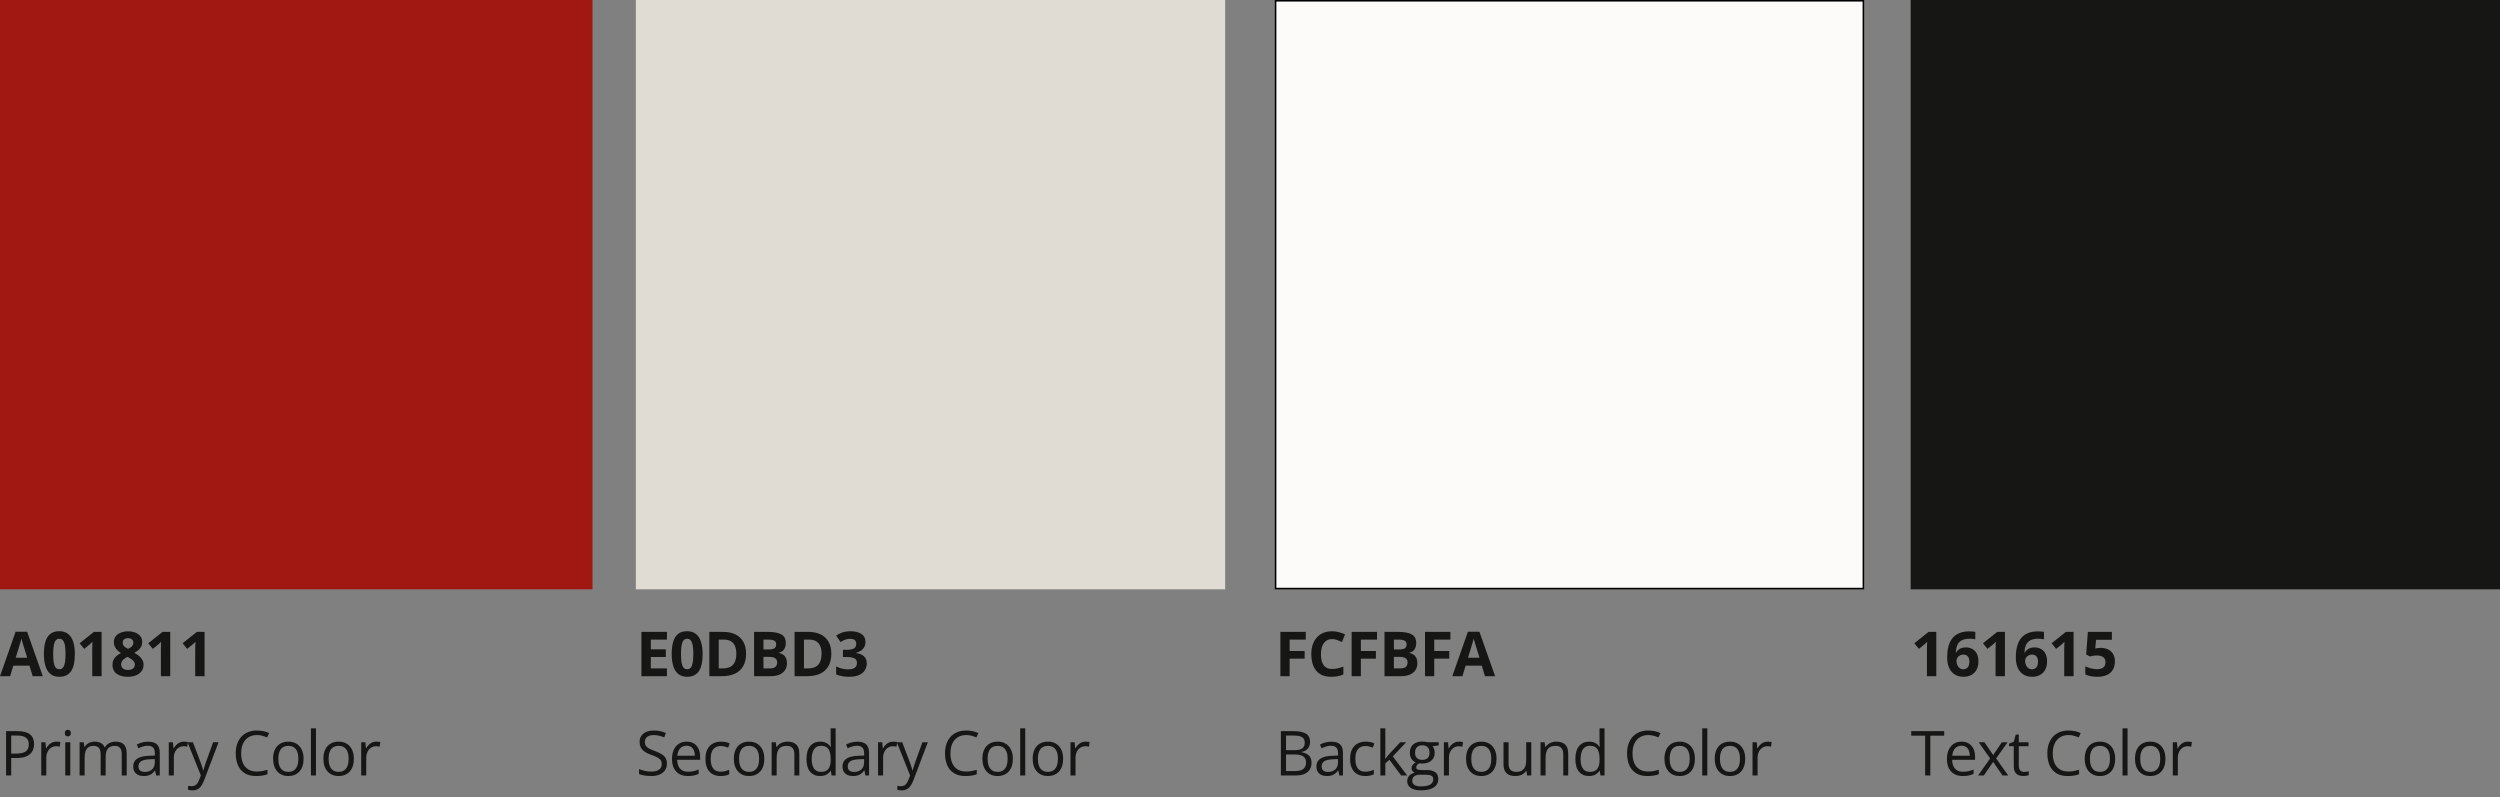 <svg width="806" height="257" viewBox="0 0 806 257" fill="none" xmlns="http://www.w3.org/2000/svg">
<rect x="0" y="0" width="806" height="257" fill="#808080" stroke="none"/>
<rect x="205" width="190" height="190" fill="#E0DBD3"/>
<rect x="616" width="190" height="190" fill="#161615"/>
<rect width="191.021" height="190" fill="#A01811"/>
<rect x="411.25" y="0.25" width="189.5" height="189.5" fill="#FCFBFA" stroke="black" stroke-width="0.5"/>
<path d="M415.775 218H412.797V203.723H420.98V206.203H415.775V209.885H420.619V212.355H415.775V218ZM429.458 206.037C428.878 206.037 428.364 206.151 427.915 206.379C427.472 206.6 427.098 206.923 426.792 207.346C426.492 207.769 426.265 208.28 426.108 208.879C425.952 209.478 425.874 210.152 425.874 210.9C425.874 211.91 425.998 212.772 426.245 213.488C426.499 214.198 426.89 214.742 427.417 215.119C427.944 215.49 428.625 215.676 429.458 215.676C430.037 215.676 430.617 215.611 431.196 215.48C431.782 215.35 432.417 215.165 433.1 214.924V217.463C432.469 217.723 431.847 217.909 431.235 218.02C430.623 218.137 429.936 218.195 429.175 218.195C427.703 218.195 426.492 217.893 425.542 217.287C424.598 216.675 423.898 215.822 423.442 214.729C422.987 213.628 422.759 212.346 422.759 210.881C422.759 209.8 422.905 208.811 423.198 207.912C423.491 207.014 423.921 206.236 424.487 205.578C425.054 204.921 425.753 204.413 426.587 204.055C427.42 203.697 428.377 203.518 429.458 203.518C430.168 203.518 430.877 203.609 431.587 203.791C432.303 203.967 432.987 204.211 433.638 204.523L432.661 206.984C432.127 206.73 431.59 206.509 431.05 206.32C430.509 206.132 429.979 206.037 429.458 206.037ZM438.746 218H435.767V203.723H443.951V206.203H438.746V209.885H443.59V212.355H438.746V218ZM446.364 203.723H450.807C452.708 203.723 454.147 203.99 455.124 204.523C456.1 205.057 456.589 205.995 456.589 207.336C456.589 207.876 456.501 208.365 456.325 208.801C456.156 209.237 455.908 209.595 455.583 209.875C455.257 210.155 454.86 210.337 454.391 210.422V210.52C454.867 210.617 455.296 210.786 455.68 211.027C456.064 211.262 456.37 211.607 456.598 212.062C456.833 212.512 456.95 213.111 456.95 213.859C456.95 214.725 456.738 215.467 456.315 216.086C455.892 216.704 455.286 217.18 454.499 217.512C453.717 217.837 452.786 218 451.706 218H446.364V203.723ZM449.391 209.377H451.149C452.028 209.377 452.637 209.24 452.975 208.967C453.314 208.687 453.483 208.277 453.483 207.736C453.483 207.189 453.281 206.799 452.878 206.564C452.48 206.324 451.849 206.203 450.983 206.203H449.391V209.377ZM449.391 211.779V215.5H451.364C452.275 215.5 452.91 215.324 453.268 214.973C453.626 214.621 453.805 214.149 453.805 213.557C453.805 213.205 453.727 212.896 453.571 212.629C453.415 212.362 453.151 212.154 452.78 212.004C452.415 211.854 451.911 211.779 451.266 211.779H449.391ZM462.4 218H459.421V203.723H467.605V206.203H462.4V209.885H467.244V212.355H462.4V218ZM478.758 218L477.723 214.602H472.518L471.483 218H468.221L473.26 203.664H476.961L482.02 218H478.758ZM477 212.062L475.965 208.742C475.9 208.521 475.812 208.238 475.702 207.893C475.597 207.541 475.49 207.186 475.379 206.828C475.275 206.464 475.19 206.148 475.125 205.881C475.06 206.148 474.969 206.48 474.852 206.877C474.741 207.268 474.634 207.639 474.53 207.99C474.426 208.342 474.351 208.592 474.305 208.742L473.28 212.062H477Z" fill="#161615"/>
<path d="M215.02 218H206.797V203.723H215.02V206.203H209.824V209.338H214.658V211.818H209.824V215.5H215.02V218ZM226.534 210.861C226.534 212.014 226.443 213.042 226.261 213.947C226.085 214.852 225.798 215.62 225.401 216.252C225.011 216.883 224.496 217.365 223.858 217.697C223.22 218.029 222.446 218.195 221.534 218.195C220.388 218.195 219.447 217.906 218.712 217.326C217.976 216.74 217.432 215.9 217.081 214.807C216.729 213.706 216.554 212.391 216.554 210.861C216.554 209.318 216.713 208 217.032 206.906C217.358 205.806 217.885 204.963 218.614 204.377C219.343 203.791 220.317 203.498 221.534 203.498C222.673 203.498 223.611 203.791 224.347 204.377C225.089 204.956 225.639 205.796 225.997 206.896C226.355 207.99 226.534 209.312 226.534 210.861ZM219.552 210.861C219.552 211.949 219.61 212.857 219.727 213.586C219.851 214.309 220.056 214.852 220.343 215.217C220.629 215.581 221.026 215.764 221.534 215.764C222.035 215.764 222.429 215.585 222.716 215.227C223.009 214.862 223.217 214.318 223.341 213.596C223.464 212.867 223.526 211.955 223.526 210.861C223.526 209.774 223.464 208.866 223.341 208.137C223.217 207.408 223.009 206.861 222.716 206.496C222.429 206.125 222.035 205.939 221.534 205.939C221.026 205.939 220.629 206.125 220.343 206.496C220.056 206.861 219.851 207.408 219.727 208.137C219.61 208.866 219.552 209.774 219.552 210.861ZM240.539 210.725C240.539 212.333 240.23 213.677 239.611 214.758C238.999 215.832 238.11 216.643 236.945 217.189C235.78 217.73 234.377 218 232.736 218H228.693V203.723H233.176C234.673 203.723 235.972 203.99 237.072 204.523C238.172 205.051 239.025 205.835 239.631 206.877C240.236 207.912 240.539 209.195 240.539 210.725ZM237.394 210.803C237.394 209.748 237.238 208.882 236.926 208.205C236.62 207.521 236.164 207.017 235.558 206.691C234.959 206.366 234.217 206.203 233.332 206.203H231.72V215.5H233.019C234.497 215.5 235.594 215.106 236.31 214.318C237.033 213.531 237.394 212.359 237.394 210.803ZM243.118 203.723H247.561C249.462 203.723 250.901 203.99 251.878 204.523C252.854 205.057 253.342 205.995 253.342 207.336C253.342 207.876 253.255 208.365 253.079 208.801C252.909 209.237 252.662 209.595 252.337 209.875C252.011 210.155 251.614 210.337 251.145 210.422V210.52C251.62 210.617 252.05 210.786 252.434 211.027C252.818 211.262 253.124 211.607 253.352 212.062C253.587 212.512 253.704 213.111 253.704 213.859C253.704 214.725 253.492 215.467 253.069 216.086C252.646 216.704 252.04 217.18 251.253 217.512C250.471 217.837 249.54 218 248.46 218H243.118V203.723ZM246.145 209.377H247.903C248.782 209.377 249.391 209.24 249.729 208.967C250.068 208.687 250.237 208.277 250.237 207.736C250.237 207.189 250.035 206.799 249.631 206.564C249.234 206.324 248.603 206.203 247.737 206.203H246.145V209.377ZM246.145 211.779V215.5H248.118C249.029 215.5 249.664 215.324 250.022 214.973C250.38 214.621 250.559 214.149 250.559 213.557C250.559 213.205 250.481 212.896 250.325 212.629C250.169 212.362 249.905 212.154 249.534 212.004C249.169 211.854 248.665 211.779 248.02 211.779H246.145ZM268.021 210.725C268.021 212.333 267.712 213.677 267.093 214.758C266.481 215.832 265.593 216.643 264.427 217.189C263.262 217.73 261.859 218 260.218 218H256.175V203.723H260.658C262.155 203.723 263.454 203.99 264.554 204.523C265.654 205.051 266.507 205.835 267.113 206.877C267.718 207.912 268.021 209.195 268.021 210.725ZM264.876 210.803C264.876 209.748 264.72 208.882 264.408 208.205C264.102 207.521 263.646 207.017 263.041 206.691C262.442 206.366 261.699 206.203 260.814 206.203H259.203V215.5H260.501C261.979 215.5 263.076 215.106 263.792 214.318C264.515 213.531 264.876 212.359 264.876 210.803ZM279.028 206.916C279.028 207.574 278.891 208.143 278.618 208.625C278.344 209.107 277.973 209.501 277.504 209.807C277.042 210.113 276.521 210.337 275.942 210.48V210.539C277.088 210.682 277.957 211.034 278.549 211.594C279.148 212.154 279.448 212.902 279.448 213.84C279.448 214.673 279.243 215.419 278.832 216.076C278.429 216.734 277.804 217.251 276.957 217.629C276.111 218.007 275.021 218.195 273.686 218.195C272.898 218.195 272.162 218.13 271.479 218C270.802 217.876 270.164 217.684 269.565 217.424V214.855C270.177 215.168 270.818 215.406 271.489 215.568C272.159 215.725 272.784 215.803 273.364 215.803C274.444 215.803 275.2 215.617 275.629 215.246C276.065 214.868 276.284 214.341 276.284 213.664C276.284 213.267 276.183 212.932 275.981 212.658C275.779 212.385 275.427 212.176 274.926 212.033C274.431 211.89 273.738 211.818 272.846 211.818H271.762V209.504H272.866C273.745 209.504 274.412 209.423 274.868 209.26C275.33 209.09 275.642 208.863 275.805 208.576C275.974 208.283 276.059 207.951 276.059 207.58C276.059 207.072 275.903 206.675 275.59 206.389C275.278 206.102 274.757 205.959 274.028 205.959C273.572 205.959 273.155 206.018 272.778 206.135C272.407 206.245 272.071 206.382 271.772 206.545C271.472 206.701 271.209 206.854 270.981 207.004L269.584 204.924C270.144 204.52 270.799 204.185 271.547 203.918C272.302 203.651 273.201 203.518 274.243 203.518C275.714 203.518 276.879 203.814 277.739 204.406C278.598 204.999 279.028 205.835 279.028 206.916Z" fill="#161615"/>
<path d="M10.537 218L9.502 214.602H4.297L3.262 218H0L5.039 203.664H8.74L13.799 218H10.537ZM8.779 212.062L7.744 208.742C7.679 208.521 7.591 208.238 7.48 207.893C7.376 207.541 7.269 207.186 7.158 206.828C7.054 206.464 6.969 206.148 6.904 205.881C6.839 206.148 6.748 206.48 6.631 206.877C6.52 207.268 6.413 207.639 6.309 207.99C6.204 208.342 6.13 208.592 6.084 208.742L5.059 212.062H8.779ZM24.132 210.861C24.132 212.014 24.041 213.042 23.858 213.947C23.683 214.852 23.396 215.62 22.999 216.252C22.608 216.883 22.094 217.365 21.456 217.697C20.818 218.029 20.043 218.195 19.132 218.195C17.986 218.195 17.045 217.906 16.309 217.326C15.574 216.74 15.03 215.9 14.679 214.807C14.327 213.706 14.151 212.391 14.151 210.861C14.151 209.318 14.311 208 14.63 206.906C14.955 205.806 15.483 204.963 16.212 204.377C16.941 203.791 17.914 203.498 19.132 203.498C20.271 203.498 21.209 203.791 21.944 204.377C22.686 204.956 23.236 205.796 23.595 206.896C23.953 207.99 24.132 209.312 24.132 210.861ZM17.149 210.861C17.149 211.949 17.208 212.857 17.325 213.586C17.449 214.309 17.654 214.852 17.94 215.217C18.227 215.581 18.624 215.764 19.132 215.764C19.633 215.764 20.027 215.585 20.313 215.227C20.606 214.862 20.815 214.318 20.938 213.596C21.062 212.867 21.124 211.955 21.124 210.861C21.124 209.774 21.062 208.866 20.938 208.137C20.815 207.408 20.606 206.861 20.313 206.496C20.027 206.125 19.633 205.939 19.132 205.939C18.624 205.939 18.227 206.125 17.94 206.496C17.654 206.861 17.449 207.408 17.325 208.137C17.208 208.866 17.149 209.774 17.149 210.861ZM32.756 218H29.738V209.738C29.738 209.51 29.741 209.23 29.748 208.898C29.754 208.56 29.764 208.215 29.777 207.863C29.79 207.505 29.803 207.183 29.816 206.896C29.745 206.981 29.598 207.128 29.377 207.336C29.162 207.538 28.96 207.72 28.771 207.883L27.131 209.201L25.675 207.385L30.275 203.723H32.756V218ZM41.282 203.537C42.102 203.537 42.857 203.664 43.547 203.918C44.244 204.172 44.801 204.556 45.217 205.07C45.634 205.578 45.842 206.216 45.842 206.984C45.842 207.557 45.728 208.059 45.501 208.488C45.279 208.918 44.977 209.296 44.592 209.621C44.208 209.94 43.772 210.22 43.284 210.461C43.792 210.728 44.273 211.04 44.729 211.398C45.185 211.75 45.556 212.163 45.842 212.639C46.135 213.114 46.282 213.667 46.282 214.299C46.282 215.093 46.07 215.783 45.647 216.369C45.224 216.949 44.638 217.398 43.889 217.717C43.141 218.036 42.272 218.195 41.282 218.195C40.214 218.195 39.306 218.042 38.557 217.736C37.809 217.43 37.239 216.994 36.848 216.428C36.458 215.855 36.262 215.171 36.262 214.377C36.262 213.726 36.383 213.16 36.624 212.678C36.871 212.196 37.203 211.783 37.62 211.438C38.036 211.086 38.495 210.786 38.997 210.539C38.574 210.272 38.186 209.969 37.835 209.631C37.49 209.292 37.213 208.905 37.005 208.469C36.803 208.033 36.702 207.531 36.702 206.965C36.702 206.21 36.913 205.578 37.337 205.07C37.766 204.562 38.329 204.182 39.026 203.928C39.723 203.667 40.475 203.537 41.282 203.537ZM39.055 214.201C39.055 214.715 39.238 215.142 39.602 215.48C39.973 215.812 40.52 215.979 41.243 215.979C41.992 215.979 42.551 215.819 42.922 215.5C43.294 215.174 43.479 214.748 43.479 214.221C43.479 213.856 43.372 213.537 43.157 213.264C42.949 212.99 42.685 212.746 42.366 212.531C42.047 212.31 41.725 212.105 41.399 211.916L41.135 211.779C40.719 211.968 40.354 212.18 40.042 212.414C39.736 212.648 39.495 212.912 39.319 213.205C39.143 213.498 39.055 213.83 39.055 214.201ZM41.262 205.744C40.768 205.744 40.357 205.871 40.032 206.125C39.706 206.379 39.544 206.737 39.544 207.199C39.544 207.525 39.622 207.811 39.778 208.059C39.941 208.299 40.152 208.511 40.413 208.693C40.68 208.876 40.969 209.045 41.282 209.201C41.581 209.058 41.861 208.898 42.122 208.723C42.382 208.547 42.594 208.335 42.757 208.088C42.919 207.84 43.001 207.544 43.001 207.199C43.001 206.737 42.835 206.379 42.503 206.125C42.177 205.871 41.764 205.744 41.262 205.744ZM54.886 218H51.869V209.738C51.869 209.51 51.872 209.23 51.878 208.898C51.885 208.56 51.895 208.215 51.908 207.863C51.921 207.505 51.934 207.183 51.947 206.896C51.875 206.981 51.729 207.128 51.507 207.336C51.292 207.538 51.091 207.72 50.902 207.883L49.261 209.201L47.806 207.385L52.406 203.723H54.886V218ZM65.952 218H62.934V209.738C62.934 209.51 62.937 209.23 62.944 208.898C62.95 208.56 62.96 208.215 62.973 207.863C62.986 207.505 62.999 207.183 63.012 206.896C62.941 206.981 62.794 207.128 62.573 207.336C62.358 207.538 62.156 207.72 61.967 207.883L60.327 209.201L58.871 207.385L63.471 203.723H65.952V218Z" fill="#161615"/>
<path d="M622.338 250H620.668V237.188H616.176V235.723H626.811V237.188H622.338V250ZM632.406 239.102C633.317 239.102 634.098 239.303 634.749 239.707C635.4 240.111 635.899 240.677 636.244 241.406C636.589 242.129 636.761 242.975 636.761 243.945V244.951H629.369C629.388 246.208 629.701 247.165 630.306 247.822C630.912 248.48 631.764 248.809 632.865 248.809C633.542 248.809 634.141 248.747 634.662 248.623C635.182 248.499 635.723 248.317 636.283 248.076V249.502C635.742 249.743 635.205 249.919 634.671 250.029C634.144 250.14 633.519 250.195 632.796 250.195C631.768 250.195 630.869 249.987 630.101 249.57C629.339 249.147 628.747 248.529 628.324 247.715C627.9 246.901 627.689 245.905 627.689 244.727C627.689 243.574 627.881 242.578 628.265 241.738C628.656 240.892 629.203 240.241 629.906 239.785C630.615 239.329 631.449 239.102 632.406 239.102ZM632.386 240.43C631.52 240.43 630.83 240.713 630.316 241.279C629.802 241.846 629.496 242.637 629.398 243.652H635.062C635.055 243.014 634.955 242.454 634.759 241.973C634.57 241.484 634.281 241.107 633.89 240.84C633.499 240.566 632.998 240.43 632.386 240.43ZM641.624 244.521L637.923 239.297H639.778L642.6 243.418L645.413 239.297H647.249L643.548 244.521L647.454 250H645.599L642.6 245.635L639.583 250H637.747L641.624 244.521ZM652.561 248.867C652.828 248.867 653.101 248.844 653.381 248.799C653.661 248.753 653.889 248.698 654.065 248.633V249.893C653.876 249.977 653.612 250.049 653.274 250.107C652.942 250.166 652.616 250.195 652.297 250.195C651.731 250.195 651.216 250.098 650.754 249.902C650.292 249.701 649.921 249.362 649.641 248.887C649.368 248.411 649.231 247.754 649.231 246.914V240.566H647.707V239.775L649.241 239.141L649.885 236.816H650.862V239.297H653.996V240.566H650.862V246.865C650.862 247.536 651.015 248.037 651.321 248.369C651.633 248.701 652.047 248.867 652.561 248.867ZM666.896 236.982C666.108 236.982 665.398 237.119 664.767 237.393C664.142 237.66 663.608 238.05 663.165 238.564C662.729 239.072 662.394 239.688 662.159 240.41C661.925 241.133 661.808 241.947 661.808 242.852C661.808 244.049 661.993 245.091 662.364 245.977C662.742 246.855 663.302 247.536 664.044 248.018C664.793 248.499 665.727 248.74 666.847 248.74C667.485 248.74 668.084 248.688 668.644 248.584C669.21 248.473 669.76 248.337 670.294 248.174V249.619C669.773 249.814 669.226 249.958 668.654 250.049C668.081 250.146 667.4 250.195 666.612 250.195C665.161 250.195 663.946 249.896 662.97 249.297C662 248.691 661.271 247.839 660.782 246.738C660.301 245.638 660.06 244.339 660.06 242.842C660.06 241.761 660.21 240.775 660.509 239.883C660.815 238.984 661.258 238.21 661.837 237.559C662.423 236.908 663.139 236.406 663.986 236.055C664.838 235.697 665.815 235.518 666.915 235.518C667.638 235.518 668.335 235.589 669.005 235.732C669.676 235.876 670.281 236.081 670.821 236.348L670.157 237.754C669.702 237.546 669.2 237.367 668.654 237.217C668.113 237.061 667.527 236.982 666.896 236.982ZM681.934 244.629C681.934 245.508 681.82 246.292 681.592 246.982C681.365 247.673 681.036 248.255 680.606 248.73C680.176 249.206 679.656 249.57 679.044 249.824C678.438 250.072 677.751 250.195 676.983 250.195C676.267 250.195 675.609 250.072 675.01 249.824C674.418 249.57 673.904 249.206 673.467 248.73C673.038 248.255 672.702 247.673 672.462 246.982C672.227 246.292 672.11 245.508 672.11 244.629C672.11 243.457 672.309 242.461 672.706 241.641C673.103 240.814 673.669 240.186 674.405 239.756C675.147 239.32 676.029 239.102 677.051 239.102C678.028 239.102 678.881 239.32 679.61 239.756C680.346 240.192 680.915 240.824 681.319 241.65C681.729 242.471 681.934 243.464 681.934 244.629ZM673.79 244.629C673.79 245.488 673.904 246.234 674.131 246.865C674.359 247.497 674.711 247.985 675.186 248.33C675.661 248.675 676.273 248.848 677.022 248.848C677.764 248.848 678.373 248.675 678.848 248.33C679.33 247.985 679.685 247.497 679.913 246.865C680.141 246.234 680.255 245.488 680.255 244.629C680.255 243.776 680.141 243.04 679.913 242.422C679.685 241.797 679.333 241.315 678.858 240.977C678.383 240.638 677.768 240.469 677.012 240.469C675.899 240.469 675.082 240.837 674.561 241.572C674.047 242.308 673.79 243.327 673.79 244.629ZM685.928 250H684.297V234.805H685.928V250ZM698.144 244.629C698.144 245.508 698.03 246.292 697.802 246.982C697.574 247.673 697.246 248.255 696.816 248.73C696.386 249.206 695.865 249.57 695.253 249.824C694.648 250.072 693.961 250.195 693.193 250.195C692.477 250.195 691.819 250.072 691.22 249.824C690.628 249.57 690.113 249.206 689.677 248.73C689.248 248.255 688.912 247.673 688.671 246.982C688.437 246.292 688.32 245.508 688.32 244.629C688.32 243.457 688.518 242.461 688.916 241.641C689.313 240.814 689.879 240.186 690.615 239.756C691.357 239.32 692.239 239.102 693.261 239.102C694.238 239.102 695.091 239.32 695.82 239.756C696.556 240.192 697.125 240.824 697.529 241.65C697.939 242.471 698.144 243.464 698.144 244.629ZM690 244.629C690 245.488 690.113 246.234 690.341 246.865C690.569 247.497 690.921 247.985 691.396 248.33C691.871 248.675 692.483 248.848 693.232 248.848C693.974 248.848 694.583 248.675 695.058 248.33C695.54 247.985 695.895 247.497 696.123 246.865C696.35 246.234 696.464 245.488 696.464 244.629C696.464 243.776 696.35 243.04 696.123 242.422C695.895 241.797 695.543 241.315 695.068 240.977C694.593 240.638 693.977 240.469 693.222 240.469C692.109 240.469 691.292 240.837 690.771 241.572C690.257 242.308 690 243.327 690 244.629ZM705.37 239.102C705.585 239.102 705.81 239.115 706.044 239.141C706.278 239.16 706.487 239.189 706.669 239.229L706.464 240.732C706.288 240.687 706.093 240.651 705.878 240.625C705.663 240.599 705.461 240.586 705.272 240.586C704.843 240.586 704.436 240.674 704.052 240.85C703.674 241.019 703.342 241.266 703.056 241.592C702.769 241.911 702.545 242.298 702.382 242.754C702.219 243.203 702.138 243.704 702.138 244.258V250H700.507V239.297H701.854L702.03 241.27H702.099C702.32 240.872 702.587 240.511 702.899 240.186C703.212 239.854 703.573 239.59 703.983 239.395C704.4 239.199 704.862 239.102 705.37 239.102Z" fill="#161615"/>
<path d="M412.953 235.723H416.996C418.78 235.723 420.121 235.99 421.02 236.523C421.918 237.057 422.367 237.965 422.367 239.248C422.367 239.801 422.26 240.299 422.045 240.742C421.837 241.178 421.531 241.54 421.127 241.826C420.723 242.113 420.225 242.311 419.633 242.422V242.52C420.258 242.617 420.811 242.796 421.293 243.057C421.775 243.317 422.152 243.682 422.426 244.15C422.699 244.619 422.836 245.215 422.836 245.938C422.836 246.816 422.631 247.559 422.221 248.164C421.817 248.77 421.244 249.229 420.502 249.541C419.76 249.847 418.881 250 417.865 250H412.953V235.723ZM414.613 241.846H417.348C418.591 241.846 419.451 241.641 419.926 241.23C420.408 240.82 420.648 240.221 420.648 239.434C420.648 238.62 420.362 238.034 419.789 237.676C419.223 237.318 418.318 237.139 417.074 237.139H414.613V241.846ZM414.613 243.242V248.584H417.582C418.852 248.584 419.75 248.337 420.277 247.842C420.805 247.34 421.068 246.667 421.068 245.82C421.068 245.28 420.948 244.818 420.707 244.434C420.473 244.049 420.089 243.757 419.555 243.555C419.027 243.346 418.321 243.242 417.436 243.242H414.613ZM429.203 239.121C430.479 239.121 431.426 239.408 432.044 239.98C432.663 240.553 432.972 241.468 432.972 242.725V250H431.79L431.478 248.418H431.4C431.1 248.809 430.788 249.137 430.462 249.404C430.137 249.665 429.759 249.863 429.33 250C428.906 250.13 428.386 250.195 427.767 250.195C427.116 250.195 426.537 250.081 426.029 249.854C425.527 249.626 425.13 249.281 424.837 248.818C424.551 248.356 424.408 247.77 424.408 247.061C424.408 245.993 424.831 245.173 425.677 244.6C426.524 244.027 427.813 243.714 429.544 243.662L431.39 243.584V242.93C431.39 242.005 431.192 241.357 430.794 240.986C430.397 240.615 429.837 240.43 429.115 240.43C428.555 240.43 428.021 240.511 427.513 240.674C427.005 240.837 426.524 241.029 426.068 241.25L425.57 240.02C426.052 239.772 426.605 239.561 427.23 239.385C427.855 239.209 428.512 239.121 429.203 239.121ZM431.371 244.727L429.74 244.795C428.405 244.847 427.464 245.065 426.917 245.449C426.371 245.833 426.097 246.377 426.097 247.08C426.097 247.692 426.283 248.145 426.654 248.438C427.025 248.73 427.516 248.877 428.128 248.877C429.079 248.877 429.857 248.613 430.462 248.086C431.068 247.559 431.371 246.768 431.371 245.713V244.727ZM440.159 250.195C439.196 250.195 438.346 249.997 437.61 249.6C436.875 249.202 436.302 248.597 435.891 247.783C435.481 246.969 435.276 245.944 435.276 244.707C435.276 243.411 435.491 242.354 435.921 241.533C436.357 240.706 436.956 240.094 437.718 239.697C438.479 239.3 439.345 239.102 440.315 239.102C440.849 239.102 441.363 239.157 441.858 239.268C442.36 239.372 442.77 239.505 443.089 239.668L442.6 241.025C442.275 240.895 441.897 240.778 441.468 240.674C441.044 240.57 440.647 240.518 440.276 240.518C439.534 240.518 438.916 240.677 438.421 240.996C437.933 241.315 437.565 241.784 437.317 242.402C437.076 243.021 436.956 243.783 436.956 244.688C436.956 245.553 437.073 246.292 437.308 246.904C437.548 247.516 437.903 247.985 438.372 248.311C438.847 248.63 439.44 248.789 440.149 248.789C440.716 248.789 441.227 248.73 441.683 248.613C442.138 248.49 442.552 248.346 442.923 248.184V249.629C442.565 249.811 442.164 249.951 441.722 250.049C441.285 250.146 440.765 250.195 440.159 250.195ZM446.633 234.805V242.695C446.633 242.956 446.623 243.275 446.604 243.652C446.584 244.023 446.568 244.352 446.555 244.639H446.623C446.76 244.469 446.959 244.219 447.219 243.887C447.486 243.555 447.711 243.288 447.893 243.086L451.448 239.297H453.352L449.045 243.867L453.664 250H451.711L447.932 244.932L446.633 246.123V250H445.022V234.805H446.633ZM458.078 254.805C456.672 254.805 455.588 254.541 454.826 254.014C454.064 253.493 453.683 252.76 453.683 251.816C453.683 251.146 453.895 250.573 454.318 250.098C454.748 249.622 455.34 249.307 456.095 249.15C455.816 249.02 455.575 248.825 455.373 248.564C455.178 248.304 455.08 248.005 455.08 247.666C455.08 247.275 455.187 246.934 455.402 246.641C455.623 246.341 455.959 246.055 456.408 245.781C455.848 245.553 455.392 245.169 455.041 244.629C454.696 244.082 454.523 243.447 454.523 242.725C454.523 241.956 454.683 241.302 455.002 240.762C455.321 240.215 455.783 239.798 456.388 239.512C456.994 239.225 457.726 239.082 458.586 239.082C458.775 239.082 458.963 239.092 459.152 239.111C459.347 239.124 459.533 239.147 459.709 239.18C459.885 239.206 460.038 239.238 460.168 239.277H463.84V240.322L461.867 240.566C462.062 240.82 462.225 241.126 462.355 241.484C462.485 241.842 462.551 242.24 462.551 242.676C462.551 243.743 462.189 244.593 461.467 245.225C460.744 245.85 459.751 246.162 458.488 246.162C458.189 246.162 457.883 246.136 457.57 246.084C457.251 246.26 457.007 246.455 456.838 246.67C456.675 246.885 456.594 247.132 456.594 247.412C456.594 247.62 456.655 247.786 456.779 247.91C456.909 248.034 457.095 248.125 457.336 248.184C457.577 248.236 457.866 248.262 458.205 248.262H460.09C461.255 248.262 462.147 248.506 462.765 248.994C463.39 249.482 463.703 250.195 463.703 251.133C463.703 252.318 463.221 253.226 462.258 253.857C461.294 254.489 459.901 254.805 458.078 254.805ZM458.127 253.535C459.012 253.535 459.745 253.444 460.324 253.262C460.91 253.086 461.346 252.829 461.633 252.49C461.926 252.158 462.072 251.761 462.072 251.299C462.072 250.869 461.974 250.544 461.779 250.322C461.584 250.107 461.297 249.964 460.92 249.893C460.542 249.814 460.08 249.775 459.533 249.775H457.678C457.196 249.775 456.776 249.85 456.418 250C456.06 250.15 455.783 250.371 455.588 250.664C455.399 250.957 455.304 251.322 455.304 251.758C455.304 252.337 455.549 252.777 456.037 253.076C456.525 253.382 457.222 253.535 458.127 253.535ZM458.547 244.98C459.321 244.98 459.904 244.785 460.295 244.395C460.685 244.004 460.881 243.434 460.881 242.686C460.881 241.885 460.682 241.286 460.285 240.889C459.888 240.485 459.302 240.283 458.527 240.283C457.785 240.283 457.212 240.492 456.808 240.908C456.411 241.318 456.213 241.921 456.213 242.715C456.213 243.444 456.414 244.004 456.818 244.395C457.222 244.785 457.798 244.98 458.547 244.98ZM470.372 239.102C470.587 239.102 470.812 239.115 471.046 239.141C471.28 239.16 471.489 239.189 471.671 239.229L471.466 240.732C471.29 240.687 471.095 240.651 470.88 240.625C470.665 240.599 470.463 240.586 470.275 240.586C469.845 240.586 469.438 240.674 469.054 240.85C468.676 241.019 468.344 241.266 468.058 241.592C467.771 241.911 467.547 242.298 467.384 242.754C467.221 243.203 467.14 243.704 467.14 244.258V250H465.509V239.297H466.857L467.032 241.27H467.101C467.322 240.872 467.589 240.511 467.902 240.186C468.214 239.854 468.575 239.59 468.986 239.395C469.402 239.199 469.864 239.102 470.372 239.102ZM482.481 244.629C482.481 245.508 482.367 246.292 482.139 246.982C481.911 247.673 481.583 248.255 481.153 248.73C480.723 249.206 480.202 249.57 479.59 249.824C478.985 250.072 478.298 250.195 477.53 250.195C476.814 250.195 476.156 250.072 475.557 249.824C474.965 249.57 474.45 249.206 474.014 248.73C473.585 248.255 473.249 247.673 473.008 246.982C472.774 246.292 472.657 245.508 472.657 244.629C472.657 243.457 472.855 242.461 473.253 241.641C473.65 240.814 474.216 240.186 474.952 239.756C475.694 239.32 476.576 239.102 477.598 239.102C478.575 239.102 479.428 239.32 480.157 239.756C480.893 240.192 481.462 240.824 481.866 241.65C482.276 242.471 482.481 243.464 482.481 244.629ZM474.337 244.629C474.337 245.488 474.45 246.234 474.678 246.865C474.906 247.497 475.258 247.985 475.733 248.33C476.208 248.675 476.82 248.848 477.569 248.848C478.311 248.848 478.92 248.675 479.395 248.33C479.877 247.985 480.232 247.497 480.46 246.865C480.687 246.234 480.801 245.488 480.801 244.629C480.801 243.776 480.687 243.04 480.46 242.422C480.232 241.797 479.88 241.315 479.405 240.977C478.93 240.638 478.314 240.469 477.559 240.469C476.446 240.469 475.629 240.837 475.108 241.572C474.594 242.308 474.337 243.327 474.337 244.629ZM493.682 239.297V250H492.354L492.119 248.496H492.031C491.81 248.867 491.524 249.18 491.172 249.434C490.82 249.688 490.423 249.876 489.981 250C489.544 250.13 489.079 250.195 488.584 250.195C487.738 250.195 487.028 250.059 486.455 249.785C485.882 249.512 485.449 249.089 485.156 248.516C484.87 247.943 484.727 247.207 484.727 246.309V239.297H486.367V246.191C486.367 247.083 486.569 247.751 486.973 248.193C487.376 248.63 487.992 248.848 488.818 248.848C489.613 248.848 490.244 248.698 490.713 248.398C491.188 248.099 491.53 247.66 491.738 247.08C491.947 246.494 492.051 245.778 492.051 244.932V239.297H493.682ZM501.738 239.102C503.007 239.102 503.968 239.414 504.619 240.039C505.27 240.658 505.595 241.654 505.595 243.027V250H503.994V243.135C503.994 242.243 503.789 241.576 503.378 241.133C502.975 240.69 502.353 240.469 501.513 240.469C500.328 240.469 499.495 240.804 499.013 241.475C498.531 242.145 498.291 243.118 498.291 244.395V250H496.669V239.297H497.978L498.222 240.84H498.31C498.538 240.462 498.828 240.146 499.179 239.893C499.531 239.632 499.925 239.437 500.361 239.307C500.797 239.17 501.256 239.102 501.738 239.102ZM512.304 250.195C510.95 250.195 509.875 249.733 509.081 248.809C508.293 247.884 507.899 246.51 507.899 244.688C507.899 242.845 508.303 241.455 509.11 240.518C509.918 239.574 510.992 239.102 512.333 239.102C512.899 239.102 513.394 239.176 513.817 239.326C514.241 239.476 514.605 239.678 514.911 239.932C515.217 240.179 515.474 240.462 515.683 240.781H515.8C515.774 240.579 515.748 240.303 515.722 239.951C515.696 239.6 515.683 239.313 515.683 239.092V234.805H517.304V250H515.995L515.751 248.477H515.683C515.481 248.796 515.224 249.085 514.911 249.346C514.605 249.606 514.237 249.814 513.808 249.971C513.384 250.12 512.883 250.195 512.304 250.195ZM512.558 248.848C513.703 248.848 514.514 248.522 514.989 247.871C515.464 247.22 515.702 246.253 515.702 244.971V244.678C515.702 243.317 515.474 242.272 515.019 241.543C514.569 240.814 513.749 240.449 512.558 240.449C511.561 240.449 510.816 240.833 510.321 241.602C509.826 242.363 509.579 243.405 509.579 244.727C509.579 246.042 509.823 247.057 510.311 247.773C510.806 248.49 511.555 248.848 512.558 248.848ZM531.404 236.982C530.616 236.982 529.907 237.119 529.275 237.393C528.65 237.66 528.116 238.05 527.674 238.564C527.237 239.072 526.902 239.688 526.668 240.41C526.433 241.133 526.316 241.947 526.316 242.852C526.316 244.049 526.502 245.091 526.873 245.977C527.25 246.855 527.81 247.536 528.553 248.018C529.301 248.499 530.236 248.74 531.355 248.74C531.993 248.74 532.592 248.688 533.152 248.584C533.719 248.473 534.269 248.337 534.803 248.174V249.619C534.282 249.814 533.735 249.958 533.162 250.049C532.589 250.146 531.909 250.195 531.121 250.195C529.669 250.195 528.455 249.896 527.478 249.297C526.508 248.691 525.779 247.839 525.291 246.738C524.809 245.638 524.568 244.339 524.568 242.842C524.568 241.761 524.718 240.775 525.017 239.883C525.323 238.984 525.766 238.21 526.346 237.559C526.931 236.908 527.648 236.406 528.494 236.055C529.347 235.697 530.323 235.518 531.424 235.518C532.146 235.518 532.843 235.589 533.514 235.732C534.184 235.876 534.79 236.081 535.33 236.348L534.666 237.754C534.21 237.546 533.709 237.367 533.162 237.217C532.622 237.061 532.036 236.982 531.404 236.982ZM546.443 244.629C546.443 245.508 546.329 246.292 546.101 246.982C545.873 247.673 545.544 248.255 545.115 248.73C544.685 249.206 544.164 249.57 543.552 249.824C542.947 250.072 542.26 250.195 541.491 250.195C540.775 250.195 540.118 250.072 539.519 249.824C538.926 249.57 538.412 249.206 537.976 248.73C537.546 248.255 537.211 247.673 536.97 246.982C536.736 246.292 536.618 245.508 536.618 244.629C536.618 243.457 536.817 242.461 537.214 241.641C537.611 240.814 538.178 240.186 538.913 239.756C539.656 239.32 540.538 239.102 541.56 239.102C542.536 239.102 543.389 239.32 544.118 239.756C544.854 240.192 545.424 240.824 545.827 241.65C546.238 242.471 546.443 243.464 546.443 244.629ZM538.298 244.629C538.298 245.488 538.412 246.234 538.64 246.865C538.868 247.497 539.219 247.985 539.695 248.33C540.17 248.675 540.782 248.848 541.531 248.848C542.273 248.848 542.881 248.675 543.357 248.33C543.838 247.985 544.193 247.497 544.421 246.865C544.649 246.234 544.763 245.488 544.763 244.629C544.763 243.776 544.649 243.04 544.421 242.422C544.193 241.797 543.842 241.315 543.366 240.977C542.891 240.638 542.276 240.469 541.521 240.469C540.408 240.469 539.59 240.837 539.07 241.572C538.555 242.308 538.298 243.327 538.298 244.629ZM550.436 250H548.805V234.805H550.436V250ZM562.652 244.629C562.652 245.508 562.539 246.292 562.311 246.982C562.083 247.673 561.754 248.255 561.324 248.73C560.895 249.206 560.374 249.57 559.762 249.824C559.156 250.072 558.47 250.195 557.701 250.195C556.985 250.195 556.328 250.072 555.729 249.824C555.136 249.57 554.622 249.206 554.186 248.73C553.756 248.255 553.421 247.673 553.18 246.982C552.945 246.292 552.828 245.508 552.828 244.629C552.828 243.457 553.027 242.461 553.424 241.641C553.821 240.814 554.388 240.186 555.123 239.756C555.865 239.32 556.748 239.102 557.77 239.102C558.746 239.102 559.599 239.32 560.328 239.756C561.064 240.192 561.634 240.824 562.037 241.65C562.447 242.471 562.652 243.464 562.652 244.629ZM554.508 244.629C554.508 245.488 554.622 246.234 554.85 246.865C555.078 247.497 555.429 247.985 555.904 248.33C556.38 248.675 556.992 248.848 557.74 248.848C558.483 248.848 559.091 248.675 559.567 248.33C560.048 247.985 560.403 247.497 560.631 246.865C560.859 246.234 560.973 245.488 560.973 244.629C560.973 243.776 560.859 243.04 560.631 242.422C560.403 241.797 560.052 241.315 559.576 240.977C559.101 240.638 558.486 240.469 557.731 240.469C556.617 240.469 555.8 240.837 555.279 241.572C554.765 242.308 554.508 243.327 554.508 244.629ZM569.879 239.102C570.093 239.102 570.318 239.115 570.552 239.141C570.787 239.16 570.995 239.189 571.177 239.229L570.972 240.732C570.796 240.687 570.601 240.651 570.386 240.625C570.171 240.599 569.97 240.586 569.781 240.586C569.351 240.586 568.944 240.674 568.56 240.85C568.183 241.019 567.851 241.266 567.564 241.592C567.278 241.911 567.053 242.298 566.89 242.754C566.727 243.203 566.646 243.704 566.646 244.258V250H565.015V239.297H566.363L566.539 241.27H566.607C566.828 240.872 567.095 240.511 567.408 240.186C567.72 239.854 568.082 239.59 568.492 239.395C568.908 239.199 569.371 239.102 569.879 239.102Z" fill="#161615"/>
<path d="M215.01 246.201C215.01 247.048 214.798 247.77 214.375 248.369C213.958 248.962 213.372 249.414 212.617 249.727C211.862 250.039 210.973 250.195 209.951 250.195C209.411 250.195 208.9 250.169 208.418 250.117C207.936 250.065 207.493 249.99 207.09 249.893C206.686 249.795 206.331 249.674 206.025 249.531V247.939C206.514 248.141 207.109 248.33 207.812 248.506C208.516 248.675 209.251 248.76 210.02 248.76C210.736 248.76 211.341 248.665 211.836 248.477C212.331 248.281 212.705 248.005 212.959 247.646C213.219 247.282 213.35 246.846 213.35 246.338C213.35 245.85 213.242 245.443 213.027 245.117C212.812 244.785 212.454 244.486 211.953 244.219C211.458 243.945 210.781 243.656 209.922 243.35C209.316 243.135 208.783 242.9 208.32 242.646C207.858 242.386 207.471 242.093 207.158 241.768C206.846 241.442 206.608 241.064 206.445 240.635C206.289 240.205 206.211 239.714 206.211 239.16C206.211 238.398 206.403 237.747 206.787 237.207C207.178 236.66 207.715 236.243 208.398 235.957C209.089 235.664 209.88 235.518 210.771 235.518C211.533 235.518 212.236 235.589 212.881 235.732C213.532 235.876 214.128 236.068 214.668 236.309L214.15 237.734C213.636 237.52 213.089 237.34 212.51 237.197C211.937 237.054 211.344 236.982 210.732 236.982C210.12 236.982 209.603 237.074 209.18 237.256C208.763 237.432 208.444 237.682 208.223 238.008C208.001 238.333 207.891 238.721 207.891 239.17C207.891 239.671 207.995 240.088 208.203 240.42C208.418 240.752 208.757 241.048 209.219 241.309C209.688 241.562 210.306 241.829 211.074 242.109C211.914 242.415 212.627 242.741 213.213 243.086C213.799 243.424 214.245 243.841 214.551 244.336C214.857 244.824 215.01 245.446 215.01 246.201ZM221.367 239.102C222.278 239.102 223.059 239.303 223.71 239.707C224.361 240.111 224.859 240.677 225.205 241.406C225.55 242.129 225.722 242.975 225.722 243.945V244.951H218.33C218.349 246.208 218.662 247.165 219.267 247.822C219.873 248.48 220.725 248.809 221.826 248.809C222.503 248.809 223.102 248.747 223.623 248.623C224.143 248.499 224.684 248.317 225.244 248.076V249.502C224.703 249.743 224.166 249.919 223.632 250.029C223.105 250.14 222.48 250.195 221.757 250.195C220.729 250.195 219.83 249.987 219.062 249.57C218.3 249.147 217.708 248.529 217.285 247.715C216.861 246.901 216.65 245.905 216.65 244.727C216.65 243.574 216.842 242.578 217.226 241.738C217.617 240.892 218.164 240.241 218.867 239.785C219.576 239.329 220.41 239.102 221.367 239.102ZM221.347 240.43C220.481 240.43 219.791 240.713 219.277 241.279C218.762 241.846 218.456 242.637 218.359 243.652H224.023C224.016 243.014 223.915 242.454 223.72 241.973C223.531 241.484 223.242 241.107 222.851 240.84C222.46 240.566 221.959 240.43 221.347 240.43ZM232.323 250.195C231.36 250.195 230.51 249.997 229.774 249.6C229.039 249.202 228.466 248.597 228.056 247.783C227.645 246.969 227.44 245.944 227.44 244.707C227.44 243.411 227.655 242.354 228.085 241.533C228.521 240.706 229.12 240.094 229.882 239.697C230.643 239.3 231.509 239.102 232.479 239.102C233.013 239.102 233.528 239.157 234.022 239.268C234.524 239.372 234.934 239.505 235.253 239.668L234.765 241.025C234.439 240.895 234.061 240.778 233.632 240.674C233.209 240.57 232.811 240.518 232.44 240.518C231.698 240.518 231.08 240.677 230.585 240.996C230.097 241.315 229.729 241.784 229.481 242.402C229.24 243.021 229.12 243.783 229.12 244.688C229.12 245.553 229.237 246.292 229.472 246.904C229.712 247.516 230.067 247.985 230.536 248.311C231.011 248.63 231.604 248.789 232.313 248.789C232.88 248.789 233.391 248.73 233.847 248.613C234.302 248.49 234.716 248.346 235.087 248.184V249.629C234.729 249.811 234.328 249.951 233.886 250.049C233.449 250.146 232.929 250.195 232.323 250.195ZM246.414 244.629C246.414 245.508 246.3 246.292 246.073 246.982C245.845 247.673 245.516 248.255 245.086 248.73C244.657 249.206 244.136 249.57 243.524 249.824C242.918 250.072 242.231 250.195 241.463 250.195C240.747 250.195 240.09 250.072 239.491 249.824C238.898 249.57 238.384 249.206 237.948 248.73C237.518 248.255 237.183 247.673 236.942 246.982C236.707 246.292 236.59 245.508 236.59 244.629C236.59 243.457 236.789 242.461 237.186 241.641C237.583 240.814 238.149 240.186 238.885 239.756C239.627 239.32 240.509 239.102 241.532 239.102C242.508 239.102 243.361 239.32 244.09 239.756C244.826 240.192 245.395 240.824 245.799 241.65C246.209 242.471 246.414 243.464 246.414 244.629ZM238.27 244.629C238.27 245.488 238.384 246.234 238.612 246.865C238.84 247.497 239.191 247.985 239.666 248.33C240.142 248.675 240.754 248.848 241.502 248.848C242.244 248.848 242.853 248.675 243.328 248.33C243.81 247.985 244.165 247.497 244.393 246.865C244.621 246.234 244.735 245.488 244.735 244.629C244.735 243.776 244.621 243.04 244.393 242.422C244.165 241.797 243.813 241.315 243.338 240.977C242.863 240.638 242.248 240.469 241.493 240.469C240.379 240.469 239.562 240.837 239.041 241.572C238.527 242.308 238.27 243.327 238.27 244.629ZM253.845 239.102C255.115 239.102 256.075 239.414 256.726 240.039C257.377 240.658 257.703 241.654 257.703 243.027V250H256.101V243.135C256.101 242.243 255.896 241.576 255.486 241.133C255.082 240.69 254.461 240.469 253.621 240.469C252.436 240.469 251.603 240.804 251.121 241.475C250.639 242.145 250.398 243.118 250.398 244.395V250H248.777V239.297H250.086L250.33 240.84H250.418C250.646 240.462 250.935 240.146 251.287 239.893C251.638 239.632 252.032 239.437 252.469 239.307C252.905 239.17 253.364 239.102 253.845 239.102ZM264.411 250.195C263.057 250.195 261.983 249.733 261.189 248.809C260.401 247.884 260.007 246.51 260.007 244.688C260.007 242.845 260.411 241.455 261.218 240.518C262.025 239.574 263.099 239.102 264.441 239.102C265.007 239.102 265.502 239.176 265.925 239.326C266.348 239.476 266.713 239.678 267.019 239.932C267.325 240.179 267.582 240.462 267.79 240.781H267.907C267.881 240.579 267.855 240.303 267.829 239.951C267.803 239.6 267.79 239.313 267.79 239.092V234.805H269.411V250H268.103L267.859 248.477H267.79C267.588 248.796 267.331 249.085 267.019 249.346C266.713 249.606 266.345 249.814 265.915 249.971C265.492 250.12 264.991 250.195 264.411 250.195ZM264.665 248.848C265.811 248.848 266.622 248.522 267.097 247.871C267.572 247.22 267.81 246.253 267.81 244.971V244.678C267.81 243.317 267.582 242.272 267.126 241.543C266.677 240.814 265.857 240.449 264.665 240.449C263.669 240.449 262.924 240.833 262.429 241.602C261.934 242.363 261.687 243.405 261.687 244.727C261.687 246.042 261.931 247.057 262.419 247.773C262.914 248.49 263.663 248.848 264.665 248.848ZM276.413 239.121C277.689 239.121 278.636 239.408 279.255 239.98C279.873 240.553 280.182 241.468 280.182 242.725V250H279.001L278.688 248.418H278.61C278.311 248.809 277.998 249.137 277.673 249.404C277.347 249.665 276.969 249.863 276.54 250C276.117 250.13 275.596 250.195 274.977 250.195C274.326 250.195 273.747 250.081 273.239 249.854C272.738 249.626 272.34 249.281 272.048 248.818C271.761 248.356 271.618 247.77 271.618 247.061C271.618 245.993 272.041 245.173 272.887 244.6C273.734 244.027 275.023 243.714 276.755 243.662L278.6 243.584V242.93C278.6 242.005 278.402 241.357 278.005 240.986C277.607 240.615 277.048 240.43 276.325 240.43C275.765 240.43 275.231 240.511 274.723 240.674C274.215 240.837 273.734 241.029 273.278 241.25L272.78 240.02C273.262 239.772 273.815 239.561 274.44 239.385C275.065 239.209 275.723 239.121 276.413 239.121ZM278.581 244.727L276.95 244.795C275.615 244.847 274.674 245.065 274.128 245.449C273.581 245.833 273.307 246.377 273.307 247.08C273.307 247.692 273.493 248.145 273.864 248.438C274.235 248.73 274.727 248.877 275.339 248.877C276.289 248.877 277.067 248.613 277.673 248.086C278.278 247.559 278.581 246.768 278.581 245.713V244.727ZM287.945 239.102C288.16 239.102 288.385 239.115 288.619 239.141C288.854 239.16 289.062 239.189 289.244 239.229L289.039 240.732C288.863 240.687 288.668 240.651 288.453 240.625C288.238 240.599 288.037 240.586 287.848 240.586C287.418 240.586 287.011 240.674 286.627 240.85C286.249 241.019 285.917 241.266 285.631 241.592C285.344 241.911 285.12 242.298 284.957 242.754C284.794 243.203 284.713 243.704 284.713 244.258V250H283.082V239.297H284.43L284.606 241.27H284.674C284.895 240.872 285.162 240.511 285.475 240.186C285.787 239.854 286.149 239.59 286.559 239.395C286.975 239.199 287.438 239.102 287.945 239.102ZM289.136 239.297H290.875L293.238 245.508C293.375 245.872 293.501 246.224 293.619 246.562C293.736 246.895 293.84 247.214 293.931 247.52C294.022 247.826 294.094 248.122 294.146 248.408H294.214C294.306 248.083 294.436 247.656 294.605 247.129C294.774 246.595 294.957 246.051 295.152 245.498L297.388 239.297H299.136L294.478 251.572C294.231 252.23 293.941 252.803 293.609 253.291C293.283 253.779 292.886 254.154 292.418 254.414C291.949 254.681 291.382 254.814 290.718 254.814C290.412 254.814 290.142 254.795 289.908 254.756C289.673 254.723 289.472 254.684 289.302 254.639V253.34C289.445 253.372 289.618 253.402 289.82 253.428C290.028 253.454 290.243 253.467 290.464 253.467C290.868 253.467 291.216 253.389 291.509 253.232C291.809 253.083 292.066 252.861 292.281 252.568C292.496 252.275 292.681 251.927 292.837 251.523L293.423 250.02L289.136 239.297ZM311.508 236.982C310.72 236.982 310.011 237.119 309.379 237.393C308.754 237.66 308.22 238.05 307.778 238.564C307.342 239.072 307.006 239.688 306.772 240.41C306.537 241.133 306.42 241.947 306.42 242.852C306.42 244.049 306.606 245.091 306.977 245.977C307.355 246.855 307.914 247.536 308.657 248.018C309.405 248.499 310.34 248.74 311.459 248.74C312.097 248.74 312.696 248.688 313.256 248.584C313.823 248.473 314.373 248.337 314.907 248.174V249.619C314.386 249.814 313.839 249.958 313.266 250.049C312.693 250.146 312.013 250.195 311.225 250.195C309.773 250.195 308.559 249.896 307.582 249.297C306.612 248.691 305.883 247.839 305.395 246.738C304.913 245.638 304.672 244.339 304.672 242.842C304.672 241.761 304.822 240.775 305.121 239.883C305.427 238.984 305.87 238.21 306.45 237.559C307.036 236.908 307.752 236.406 308.598 236.055C309.451 235.697 310.427 235.518 311.528 235.518C312.25 235.518 312.947 235.589 313.618 235.732C314.288 235.876 314.894 236.081 315.434 236.348L314.77 237.754C314.314 237.546 313.813 237.367 313.266 237.217C312.726 237.061 312.14 236.982 311.508 236.982ZM326.547 244.629C326.547 245.508 326.433 246.292 326.205 246.982C325.977 247.673 325.648 248.255 325.219 248.73C324.789 249.206 324.268 249.57 323.656 249.824C323.051 250.072 322.364 250.195 321.596 250.195C320.879 250.195 320.222 250.072 319.623 249.824C319.03 249.57 318.516 249.206 318.08 248.73C317.65 248.255 317.315 247.673 317.074 246.982C316.84 246.292 316.723 245.508 316.723 244.629C316.723 243.457 316.921 242.461 317.318 241.641C317.715 240.814 318.282 240.186 319.017 239.756C319.76 239.32 320.642 239.102 321.664 239.102C322.64 239.102 323.493 239.32 324.223 239.756C324.958 240.192 325.528 240.824 325.931 241.65C326.342 242.471 326.547 243.464 326.547 244.629ZM318.402 244.629C318.402 245.488 318.516 246.234 318.744 246.865C318.972 247.497 319.323 247.985 319.799 248.33C320.274 248.675 320.886 248.848 321.635 248.848C322.377 248.848 322.986 248.675 323.461 248.33C323.943 247.985 324.297 247.497 324.525 246.865C324.753 246.234 324.867 245.488 324.867 244.629C324.867 243.776 324.753 243.04 324.525 242.422C324.297 241.797 323.946 241.315 323.471 240.977C322.995 240.638 322.38 240.469 321.625 240.469C320.512 240.469 319.695 240.837 319.174 241.572C318.659 242.308 318.402 243.327 318.402 244.629ZM330.54 250H328.909V234.805H330.54V250ZM342.757 244.629C342.757 245.508 342.643 246.292 342.415 246.982C342.187 247.673 341.858 248.255 341.428 248.73C340.999 249.206 340.478 249.57 339.866 249.824C339.26 250.072 338.574 250.195 337.805 250.195C337.089 250.195 336.432 250.072 335.833 249.824C335.24 249.57 334.726 249.206 334.29 248.73C333.86 248.255 333.525 247.673 333.284 246.982C333.05 246.292 332.932 245.508 332.932 244.629C332.932 243.457 333.131 242.461 333.528 241.641C333.925 240.814 334.492 240.186 335.227 239.756C335.969 239.32 336.852 239.102 337.874 239.102C338.85 239.102 339.703 239.32 340.432 239.756C341.168 240.192 341.738 240.824 342.141 241.65C342.551 242.471 342.757 243.464 342.757 244.629ZM334.612 244.629C334.612 245.488 334.726 246.234 334.954 246.865C335.182 247.497 335.533 247.985 336.009 248.33C336.484 248.675 337.096 248.848 337.844 248.848C338.587 248.848 339.195 248.675 339.671 248.33C340.152 247.985 340.507 247.497 340.735 246.865C340.963 246.234 341.077 245.488 341.077 244.629C341.077 243.776 340.963 243.04 340.735 242.422C340.507 241.797 340.156 241.315 339.68 240.977C339.205 240.638 338.59 240.469 337.835 240.469C336.721 240.469 335.904 240.837 335.384 241.572C334.869 242.308 334.612 243.327 334.612 244.629ZM349.983 239.102C350.197 239.102 350.422 239.115 350.656 239.141C350.891 239.16 351.099 239.189 351.281 239.229L351.076 240.732C350.901 240.687 350.705 240.651 350.49 240.625C350.276 240.599 350.074 240.586 349.885 240.586C349.455 240.586 349.048 240.674 348.664 240.85C348.287 241.019 347.955 241.266 347.668 241.592C347.382 241.911 347.157 242.298 346.994 242.754C346.832 243.203 346.75 243.704 346.75 244.258V250H345.119V239.297H346.467L346.643 241.27H346.711C346.932 240.872 347.199 240.511 347.512 240.186C347.824 239.854 348.186 239.59 348.596 239.395C349.013 239.199 349.475 239.102 349.983 239.102Z" fill="#161615"/>
<path d="M5.684 235.723C7.526 235.723 8.87 236.084 9.717 236.807C10.57 237.523 10.996 238.551 10.996 239.893C10.996 240.498 10.895 241.074 10.693 241.621C10.498 242.161 10.179 242.64 9.736 243.057C9.294 243.467 8.711 243.792 7.988 244.033C7.272 244.268 6.393 244.385 5.352 244.385H3.613V250H1.953V235.723H5.684ZM5.527 237.139H3.613V242.959H5.166C6.077 242.959 6.836 242.861 7.441 242.666C8.053 242.471 8.512 242.155 8.818 241.719C9.124 241.276 9.277 240.69 9.277 239.961C9.277 239.01 8.975 238.304 8.369 237.842C7.764 237.373 6.816 237.139 5.527 237.139ZM18.163 239.102C18.378 239.102 18.603 239.115 18.837 239.141C19.072 239.16 19.28 239.189 19.462 239.229L19.257 240.732C19.081 240.687 18.886 240.651 18.671 240.625C18.456 240.599 18.255 240.586 18.066 240.586C17.636 240.586 17.229 240.674 16.845 240.85C16.468 241.019 16.136 241.266 15.849 241.592C15.563 241.911 15.338 242.298 15.175 242.754C15.012 243.203 14.931 243.704 14.931 244.258V250H13.3V239.297H14.648L14.824 241.27H14.892C15.113 240.872 15.38 240.511 15.693 240.186C16.005 239.854 16.367 239.59 16.777 239.395C17.194 239.199 17.656 239.102 18.163 239.102ZM22.665 239.297V250H21.044V239.297H22.665ZM21.874 235.293C22.141 235.293 22.369 235.381 22.558 235.557C22.753 235.726 22.851 235.993 22.851 236.357C22.851 236.715 22.753 236.982 22.558 237.158C22.369 237.334 22.141 237.422 21.874 237.422C21.594 237.422 21.36 237.334 21.171 237.158C20.988 236.982 20.897 236.715 20.897 236.357C20.897 235.993 20.988 235.726 21.171 235.557C21.36 235.381 21.594 235.293 21.874 235.293ZM37.283 239.102C38.462 239.102 39.351 239.411 39.95 240.029C40.548 240.641 40.848 241.628 40.848 242.988V250H39.246V243.066C39.246 242.201 39.058 241.553 38.68 241.123C38.309 240.687 37.755 240.469 37.02 240.469C35.985 240.469 35.233 240.768 34.764 241.367C34.295 241.966 34.061 242.848 34.061 244.014V250H32.45V243.066C32.45 242.487 32.365 242.005 32.196 241.621C32.033 241.237 31.785 240.951 31.453 240.762C31.128 240.566 30.715 240.469 30.213 240.469C29.504 240.469 28.934 240.615 28.504 240.908C28.075 241.201 27.762 241.637 27.567 242.217C27.378 242.79 27.284 243.496 27.284 244.336V250H25.662V239.297H26.971L27.215 240.811H27.303C27.518 240.439 27.788 240.127 28.114 239.873C28.439 239.619 28.804 239.427 29.207 239.297C29.611 239.167 30.041 239.102 30.496 239.102C31.31 239.102 31.991 239.255 32.537 239.561C33.091 239.86 33.491 240.319 33.739 240.938H33.827C34.178 240.319 34.66 239.86 35.272 239.561C35.884 239.255 36.554 239.102 37.283 239.102ZM47.742 239.121C49.018 239.121 49.965 239.408 50.584 239.98C51.202 240.553 51.511 241.468 51.511 242.725V250H50.33L50.017 248.418H49.939C49.64 248.809 49.327 249.137 49.002 249.404C48.676 249.665 48.299 249.863 47.869 250C47.446 250.13 46.925 250.195 46.306 250.195C45.655 250.195 45.076 250.081 44.568 249.854C44.067 249.626 43.67 249.281 43.377 248.818C43.09 248.356 42.947 247.77 42.947 247.061C42.947 245.993 43.37 245.173 44.217 244.6C45.063 244.027 46.352 243.714 48.084 243.662L49.929 243.584V242.93C49.929 242.005 49.731 241.357 49.334 240.986C48.937 240.615 48.377 240.43 47.654 240.43C47.094 240.43 46.56 240.511 46.053 240.674C45.545 240.837 45.063 241.029 44.607 241.25L44.109 240.02C44.591 239.772 45.144 239.561 45.769 239.385C46.394 239.209 47.052 239.121 47.742 239.121ZM49.91 244.727L48.279 244.795C46.944 244.847 46.004 245.065 45.457 245.449C44.91 245.833 44.636 246.377 44.636 247.08C44.636 247.692 44.822 248.145 45.193 248.438C45.564 248.73 46.056 248.877 46.668 248.877C47.618 248.877 48.396 248.613 49.002 248.086C49.607 247.559 49.91 246.768 49.91 245.713V244.727ZM59.275 239.102C59.489 239.102 59.714 239.115 59.948 239.141C60.183 239.16 60.391 239.189 60.573 239.229L60.368 240.732C60.193 240.687 59.997 240.651 59.782 240.625C59.568 240.599 59.366 240.586 59.177 240.586C58.747 240.586 58.34 240.674 57.956 240.85C57.579 241.019 57.247 241.266 56.96 241.592C56.674 241.911 56.449 242.298 56.286 242.754C56.124 243.203 56.042 243.704 56.042 244.258V250H54.411V239.297H55.759L55.935 241.27H56.003C56.224 240.872 56.491 240.511 56.804 240.186C57.116 239.854 57.478 239.59 57.888 239.395C58.305 239.199 58.767 239.102 59.275 239.102ZM60.465 239.297H62.204L64.567 245.508C64.704 245.872 64.831 246.224 64.948 246.562C65.065 246.895 65.169 247.214 65.26 247.52C65.352 247.826 65.423 248.122 65.475 248.408H65.544C65.635 248.083 65.765 247.656 65.934 247.129C66.103 246.595 66.286 246.051 66.481 245.498L68.717 239.297H70.466L65.807 251.572C65.56 252.23 65.27 252.803 64.938 253.291C64.613 253.779 64.216 254.154 63.747 254.414C63.278 254.681 62.712 254.814 62.047 254.814C61.742 254.814 61.471 254.795 61.237 254.756C61.003 254.723 60.801 254.684 60.632 254.639V253.34C60.775 253.372 60.947 253.402 61.149 253.428C61.357 253.454 61.572 253.467 61.794 253.467C62.197 253.467 62.545 253.389 62.839 253.232C63.138 253.083 63.395 252.861 63.61 252.568C63.825 252.275 64.01 251.927 64.167 251.523L64.753 250.02L60.465 239.297ZM82.837 236.982C82.05 236.982 81.34 237.119 80.709 237.393C80.084 237.66 79.55 238.05 79.107 238.564C78.671 239.072 78.335 239.688 78.101 240.41C77.867 241.133 77.749 241.947 77.749 242.852C77.749 244.049 77.935 245.091 78.306 245.977C78.684 246.855 79.244 247.536 79.986 248.018C80.735 248.499 81.669 248.74 82.789 248.74C83.427 248.74 84.026 248.688 84.585 248.584C85.152 248.473 85.702 248.337 86.236 248.174V249.619C85.715 249.814 85.168 249.958 84.595 250.049C84.022 250.146 83.342 250.195 82.554 250.195C81.102 250.195 79.888 249.896 78.912 249.297C77.942 248.691 77.212 247.839 76.724 246.738C76.242 245.638 76.001 244.339 76.001 242.842C76.001 241.761 76.151 240.775 76.451 239.883C76.757 238.984 77.199 238.21 77.779 237.559C78.365 236.908 79.081 236.406 79.927 236.055C80.78 235.697 81.757 235.518 82.857 235.518C83.58 235.518 84.276 235.589 84.947 235.732C85.617 235.876 86.223 236.081 86.763 236.348L86.099 237.754C85.643 237.546 85.142 237.367 84.595 237.217C84.055 237.061 83.469 236.982 82.837 236.982ZM97.876 244.629C97.876 245.508 97.762 246.292 97.534 246.982C97.306 247.673 96.978 248.255 96.548 248.73C96.118 249.206 95.597 249.57 94.985 249.824C94.38 250.072 93.693 250.195 92.925 250.195C92.209 250.195 91.551 250.072 90.952 249.824C90.36 249.57 89.845 249.206 89.409 248.73C88.98 248.255 88.644 247.673 88.403 246.982C88.169 246.292 88.052 245.508 88.052 244.629C88.052 243.457 88.25 242.461 88.647 241.641C89.045 240.814 89.611 240.186 90.347 239.756C91.089 239.32 91.971 239.102 92.993 239.102C93.97 239.102 94.823 239.32 95.552 239.756C96.287 240.192 96.857 240.824 97.261 241.65C97.671 242.471 97.876 243.464 97.876 244.629ZM89.731 244.629C89.731 245.488 89.845 246.234 90.073 246.865C90.301 247.497 90.653 247.985 91.128 248.33C91.603 248.675 92.215 248.848 92.964 248.848C93.706 248.848 94.315 248.675 94.79 248.33C95.272 247.985 95.627 247.497 95.855 246.865C96.082 246.234 96.196 245.488 96.196 244.629C96.196 243.776 96.082 243.04 95.855 242.422C95.627 241.797 95.275 241.315 94.8 240.977C94.325 240.638 93.709 240.469 92.954 240.469C91.841 240.469 91.024 240.837 90.503 241.572C89.989 242.308 89.731 243.327 89.731 244.629ZM101.87 250H100.239V234.805H101.87V250ZM114.086 244.629C114.086 245.508 113.972 246.292 113.744 246.982C113.516 247.673 113.187 248.255 112.758 248.73C112.328 249.206 111.807 249.57 111.195 249.824C110.59 250.072 109.903 250.195 109.135 250.195C108.418 250.195 107.761 250.072 107.162 249.824C106.57 249.57 106.055 249.206 105.619 248.73C105.189 248.255 104.854 247.673 104.613 246.982C104.379 246.292 104.262 245.508 104.262 244.629C104.262 243.457 104.46 242.461 104.857 241.641C105.254 240.814 105.821 240.186 106.556 239.756C107.299 239.32 108.181 239.102 109.203 239.102C110.18 239.102 111.032 239.32 111.762 239.756C112.497 240.192 113.067 240.824 113.471 241.65C113.881 242.471 114.086 243.464 114.086 244.629ZM105.941 244.629C105.941 245.488 106.055 246.234 106.283 246.865C106.511 247.497 106.862 247.985 107.338 248.33C107.813 248.675 108.425 248.848 109.174 248.848C109.916 248.848 110.525 248.675 111 248.33C111.482 247.985 111.836 247.497 112.064 246.865C112.292 246.234 112.406 245.488 112.406 244.629C112.406 243.776 112.292 243.04 112.064 242.422C111.836 241.797 111.485 241.315 111.01 240.977C110.534 240.638 109.919 240.469 109.164 240.469C108.051 240.469 107.234 240.837 106.713 241.572C106.198 242.308 105.941 243.327 105.941 244.629ZM121.312 239.102C121.527 239.102 121.751 239.115 121.986 239.141C122.22 239.16 122.428 239.189 122.611 239.229L122.406 240.732C122.23 240.687 122.034 240.651 121.82 240.625C121.605 240.599 121.403 240.586 121.214 240.586C120.784 240.586 120.378 240.674 119.993 240.85C119.616 241.019 119.284 241.266 118.997 241.592C118.711 241.911 118.486 242.298 118.324 242.754C118.161 243.203 118.079 243.704 118.079 244.258V250H116.449V239.297H117.796L117.972 241.27H118.04C118.262 240.872 118.529 240.511 118.841 240.186C119.154 239.854 119.515 239.59 119.925 239.395C120.342 239.199 120.804 239.102 121.312 239.102Z" fill="#161615"/>
<path d="M624.262 218H621.244V209.738C621.244 209.51 621.247 209.23 621.254 208.898C621.26 208.56 621.27 208.215 621.283 207.863C621.296 207.505 621.309 207.183 621.322 206.896C621.251 206.981 621.104 207.128 620.883 207.336C620.668 207.538 620.466 207.72 620.277 207.883L618.637 209.201L617.182 207.385L621.781 203.723H624.262V218ZM627.768 211.936C627.768 211.115 627.827 210.305 627.944 209.504C628.068 208.697 628.28 207.938 628.579 207.229C628.878 206.512 629.298 205.881 629.839 205.334C630.379 204.781 631.066 204.348 631.899 204.035C632.733 203.716 633.742 203.557 634.927 203.557C635.207 203.557 635.532 203.57 635.903 203.596C636.281 203.615 636.593 203.651 636.841 203.703V206.115C636.58 206.057 636.3 206.011 636.001 205.979C635.708 205.939 635.415 205.92 635.122 205.92C633.937 205.92 633.019 206.109 632.368 206.486C631.724 206.864 631.268 207.388 631.001 208.059C630.74 208.723 630.587 209.497 630.542 210.383H630.669C630.851 210.064 631.079 209.781 631.352 209.533C631.632 209.286 631.971 209.09 632.368 208.947C632.765 208.798 633.231 208.723 633.765 208.723C634.598 208.723 635.321 208.902 635.932 209.26C636.544 209.611 637.016 210.122 637.349 210.793C637.681 211.464 637.847 212.281 637.847 213.244C637.847 214.273 637.648 215.158 637.251 215.9C636.854 216.643 636.291 217.212 635.561 217.609C634.839 218 633.979 218.195 632.983 218.195C632.254 218.195 631.574 218.072 630.942 217.824C630.311 217.57 629.757 217.186 629.282 216.672C628.807 216.158 628.436 215.51 628.169 214.729C627.902 213.941 627.768 213.01 627.768 211.936ZM632.925 215.783C633.517 215.783 633.999 215.581 634.37 215.178C634.741 214.774 634.927 214.143 634.927 213.283C634.927 212.587 634.764 212.04 634.438 211.643C634.119 211.239 633.634 211.037 632.983 211.037C632.541 211.037 632.15 211.138 631.811 211.34C631.479 211.535 631.222 211.786 631.04 212.092C630.858 212.391 630.766 212.701 630.766 213.02C630.766 213.352 630.812 213.68 630.903 214.006C630.994 214.331 631.131 214.628 631.313 214.895C631.496 215.161 631.72 215.376 631.987 215.539C632.261 215.702 632.573 215.783 632.925 215.783ZM646.392 218H643.375V209.738C643.375 209.51 643.378 209.23 643.385 208.898C643.391 208.56 643.401 208.215 643.414 207.863C643.427 207.505 643.44 207.183 643.453 206.896C643.381 206.981 643.235 207.128 643.013 207.336C642.799 207.538 642.597 207.72 642.408 207.883L640.767 209.201L639.312 207.385L643.912 203.723H646.392V218ZM649.899 211.936C649.899 211.115 649.958 210.305 650.075 209.504C650.199 208.697 650.41 207.938 650.71 207.229C651.009 206.512 651.429 205.881 651.969 205.334C652.51 204.781 653.197 204.348 654.03 204.035C654.863 203.716 655.872 203.557 657.057 203.557C657.337 203.557 657.663 203.57 658.034 203.596C658.411 203.615 658.724 203.651 658.971 203.703V206.115C658.711 206.057 658.431 206.011 658.131 205.979C657.839 205.939 657.546 205.92 657.253 205.92C656.068 205.92 655.15 206.109 654.499 206.486C653.854 206.864 653.398 207.388 653.131 208.059C652.871 208.723 652.718 209.497 652.673 210.383H652.799C652.982 210.064 653.21 209.781 653.483 209.533C653.763 209.286 654.102 209.09 654.499 208.947C654.896 208.798 655.361 208.723 655.895 208.723C656.728 208.723 657.451 208.902 658.063 209.26C658.675 209.611 659.147 210.122 659.479 210.793C659.811 211.464 659.977 212.281 659.977 213.244C659.977 214.273 659.779 215.158 659.381 215.9C658.984 216.643 658.421 217.212 657.692 217.609C656.969 218 656.11 218.195 655.114 218.195C654.385 218.195 653.704 218.072 653.073 217.824C652.441 217.57 651.888 217.186 651.413 216.672C650.937 216.158 650.566 215.51 650.299 214.729C650.033 213.941 649.899 213.01 649.899 211.936ZM655.055 215.783C655.648 215.783 656.13 215.581 656.501 215.178C656.872 214.774 657.057 214.143 657.057 213.283C657.057 212.587 656.895 212.04 656.569 211.643C656.25 211.239 655.765 211.037 655.114 211.037C654.671 211.037 654.281 211.138 653.942 211.34C653.61 211.535 653.353 211.786 653.171 212.092C652.988 212.391 652.897 212.701 652.897 213.02C652.897 213.352 652.943 213.68 653.034 214.006C653.125 214.331 653.262 214.628 653.444 214.895C653.626 215.161 653.851 215.376 654.118 215.539C654.391 215.702 654.704 215.783 655.055 215.783ZM668.523 218H665.505V209.738C665.505 209.51 665.509 209.23 665.515 208.898C665.522 208.56 665.531 208.215 665.544 207.863C665.557 207.505 665.57 207.183 665.584 206.896C665.512 206.981 665.365 207.128 665.144 207.336C664.929 207.538 664.727 207.72 664.539 207.883L662.898 209.201L661.443 207.385L666.042 203.723H668.523V218ZM677.323 208.879C678.195 208.879 678.97 209.045 679.647 209.377C680.33 209.709 680.868 210.197 681.258 210.842C681.649 211.486 681.844 212.281 681.844 213.225C681.844 214.253 681.629 215.142 681.2 215.891C680.776 216.633 680.142 217.202 679.295 217.6C678.455 217.997 677.407 218.195 676.151 218.195C675.402 218.195 674.696 218.13 674.032 218C673.374 217.876 672.798 217.684 672.303 217.424V214.816C672.798 215.077 673.39 215.298 674.08 215.48C674.777 215.656 675.431 215.744 676.043 215.744C676.642 215.744 677.147 215.666 677.557 215.51C677.967 215.347 678.276 215.1 678.485 214.768C678.7 214.429 678.807 213.999 678.807 213.479C678.807 212.782 678.573 212.248 678.104 211.877C677.635 211.506 676.916 211.32 675.946 211.32C675.575 211.32 675.187 211.356 674.784 211.428C674.386 211.499 674.054 211.571 673.787 211.643L672.586 210.998L673.123 203.723H680.868V206.281H675.77L675.506 209.084C675.728 209.038 675.968 208.993 676.229 208.947C676.489 208.902 676.854 208.879 677.323 208.879Z" fill="#161615"/>
</svg>
